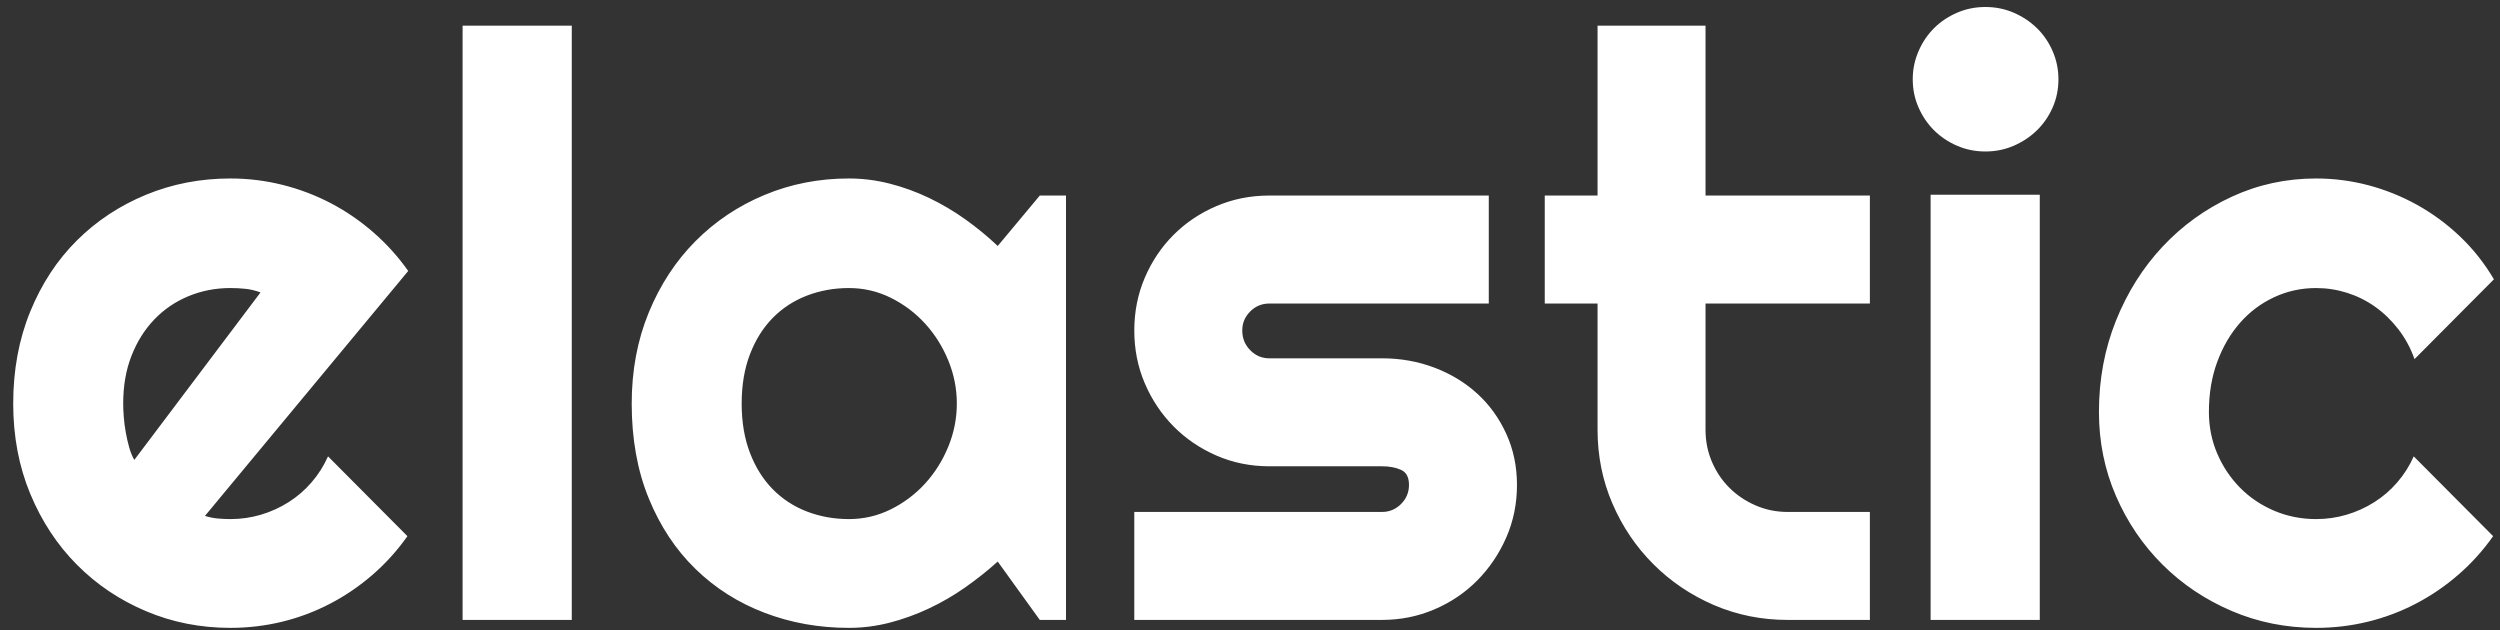 <svg xmlns="http://www.w3.org/2000/svg" width="123" height="31" viewBox="0 0 123 31">
  <rect x="0" y="0" width="123" height="31" fill="#333333" stroke="none"/>
  <path fill="#FFF" d="M11.334,30.891 C12.206,30.891 13.056,30.79 13.883,30.588 C14.71,30.386 15.497,30.09 16.246,29.699 C16.995,29.309 17.691,28.833 18.336,28.273 C18.98,27.714 19.55,27.082 20.045,26.379 L20.045,26.379 L16.139,22.453 C15.93,22.922 15.66,23.348 15.328,23.732 C14.996,24.117 14.618,24.442 14.195,24.709 C13.772,24.976 13.32,25.181 12.838,25.324 C12.356,25.467 11.855,25.539 11.334,25.539 C11.126,25.539 10.917,25.529 10.709,25.51 C10.501,25.49 10.292,25.448 10.084,25.383 L10.084,25.383 L20.084,13.332 C19.589,12.629 19.016,11.994 18.365,11.428 C17.714,10.861 17.014,10.383 16.266,9.992 C15.517,9.602 14.726,9.302 13.893,9.094 C13.059,8.885 12.206,8.781 11.334,8.781 C9.863,8.781 8.479,9.048 7.184,9.582 C5.888,10.116 4.755,10.865 3.785,11.828 C2.815,12.792 2.05,13.957 1.49,15.324 C0.93,16.691 0.65,18.202 0.65,19.855 C0.65,21.47 0.93,22.951 1.49,24.299 C2.05,25.646 2.815,26.809 3.785,27.785 C4.755,28.762 5.888,29.523 7.184,30.07 C8.479,30.617 9.863,30.891 11.334,30.891 Z M6.607,22.629 C6.503,22.447 6.419,22.238 6.354,22.004 C6.288,21.77 6.233,21.525 6.188,21.271 C6.142,21.018 6.109,20.767 6.09,20.52 C6.07,20.272 6.061,20.051 6.061,19.855 C6.061,18.983 6.197,18.199 6.471,17.502 C6.744,16.805 7.118,16.21 7.594,15.715 C8.069,15.22 8.629,14.839 9.273,14.572 C9.918,14.305 10.605,14.172 11.334,14.172 C11.594,14.172 11.845,14.185 12.086,14.211 C12.327,14.237 12.571,14.296 12.818,14.387 L12.818,14.387 L6.607,22.629 Z M28.131,30.5 L28.131,1.262 L22.76,1.262 L22.76,30.5 L28.131,30.5 Z M41.764,30.891 C42.441,30.891 43.108,30.806 43.766,30.637 C44.423,30.467 45.064,30.236 45.689,29.943 C46.314,29.65 46.91,29.305 47.477,28.908 C48.043,28.511 48.58,28.085 49.088,27.629 L49.088,27.629 L51.158,30.5 L52.447,30.5 L52.447,9.621 L51.158,9.621 L49.088,12.102 C48.593,11.633 48.062,11.197 47.496,10.793 C46.93,10.389 46.334,10.038 45.709,9.738 C45.084,9.439 44.439,9.204 43.775,9.035 C43.111,8.866 42.441,8.781 41.764,8.781 C40.292,8.781 38.909,9.051 37.613,9.592 C36.318,10.132 35.185,10.891 34.215,11.867 C33.245,12.844 32.48,14.012 31.92,15.373 C31.36,16.734 31.08,18.228 31.08,19.855 C31.08,21.6 31.36,23.156 31.92,24.523 C32.48,25.891 33.245,27.046 34.215,27.99 C35.185,28.934 36.318,29.654 37.613,30.148 C38.909,30.643 40.292,30.891 41.764,30.891 Z M41.764,25.539 C41.035,25.539 40.348,25.415 39.703,25.168 C39.059,24.921 38.499,24.556 38.023,24.074 C37.548,23.592 37.174,22.997 36.9,22.287 C36.627,21.577 36.49,20.767 36.49,19.855 C36.49,18.944 36.627,18.133 36.9,17.424 C37.174,16.714 37.548,16.118 38.023,15.637 C38.499,15.155 39.059,14.79 39.703,14.543 C40.348,14.296 41.035,14.172 41.764,14.172 C42.493,14.172 43.18,14.331 43.824,14.65 C44.469,14.969 45.032,15.393 45.514,15.92 C45.995,16.447 46.376,17.053 46.656,17.736 C46.936,18.42 47.076,19.126 47.076,19.855 C47.076,20.585 46.936,21.291 46.656,21.975 C46.376,22.658 45.995,23.264 45.514,23.791 C45.032,24.318 44.469,24.742 43.824,25.061 C43.18,25.38 42.493,25.539 41.764,25.539 Z M67.994,30.5 C68.906,30.5 69.765,30.327 70.572,29.982 C71.38,29.637 72.083,29.162 72.682,28.557 C73.281,27.951 73.756,27.248 74.107,26.447 C74.459,25.646 74.635,24.784 74.635,23.859 C74.635,22.948 74.459,22.108 74.107,21.34 C73.756,20.572 73.281,19.914 72.682,19.367 C72.083,18.82 71.38,18.394 70.572,18.088 C69.765,17.782 68.906,17.629 67.994,17.629 L67.994,17.629 L62.447,17.629 C62.083,17.629 61.77,17.495 61.51,17.229 C61.249,16.962 61.119,16.639 61.119,16.262 C61.119,15.897 61.249,15.585 61.51,15.324 C61.77,15.064 62.083,14.934 62.447,14.934 L62.447,14.934 L73.248,14.934 L73.248,9.621 L62.447,9.621 C61.523,9.621 60.657,9.794 59.85,10.139 C59.042,10.484 58.339,10.956 57.74,11.555 C57.141,12.154 56.669,12.857 56.324,13.664 C55.979,14.471 55.807,15.337 55.807,16.262 C55.807,17.186 55.979,18.052 56.324,18.859 C56.669,19.667 57.141,20.373 57.74,20.979 C58.339,21.584 59.042,22.062 59.85,22.414 C60.657,22.766 61.523,22.941 62.447,22.941 L62.447,22.941 L67.994,22.941 C68.359,22.941 68.671,23 68.932,23.117 C69.192,23.234 69.322,23.482 69.322,23.859 C69.322,24.224 69.192,24.536 68.932,24.797 C68.671,25.057 68.359,25.188 67.994,25.188 L67.994,25.188 L55.807,25.188 L55.807,30.5 L67.994,30.5 Z M91.998,30.5 L91.998,25.188 L87.955,25.188 C87.395,25.188 86.868,25.08 86.373,24.865 C85.878,24.65 85.449,24.361 85.084,23.996 C84.719,23.632 84.433,23.205 84.225,22.717 C84.016,22.229 83.912,21.704 83.912,21.145 L83.912,21.145 L83.912,14.934 L91.998,14.934 L91.998,9.621 L83.912,9.621 L83.912,1.262 L78.6,1.262 L78.6,9.621 L76.002,9.621 L76.002,14.934 L78.6,14.934 L78.6,21.145 C78.6,22.434 78.844,23.645 79.332,24.777 C79.82,25.91 80.491,26.903 81.344,27.756 C82.197,28.609 83.189,29.279 84.322,29.768 C85.455,30.256 86.666,30.5 87.955,30.5 L87.955,30.5 L91.998,30.5 Z M97.682,7.453 C98.176,7.453 98.642,7.359 99.078,7.17 C99.514,6.981 99.895,6.727 100.221,6.408 C100.546,6.089 100.803,5.715 100.992,5.285 C101.181,4.855 101.275,4.393 101.275,3.898 C101.275,3.417 101.181,2.958 100.992,2.521 C100.803,2.085 100.546,1.708 100.221,1.389 C99.895,1.07 99.514,0.816 99.078,0.627 C98.642,0.438 98.176,0.344 97.682,0.344 C97.187,0.344 96.721,0.438 96.285,0.627 C95.849,0.816 95.471,1.07 95.152,1.389 C94.833,1.708 94.579,2.085 94.391,2.521 C94.202,2.958 94.107,3.417 94.107,3.898 C94.107,4.393 94.202,4.855 94.391,5.285 C94.579,5.715 94.833,6.089 95.152,6.408 C95.471,6.727 95.849,6.981 96.285,7.17 C96.721,7.359 97.187,7.453 97.682,7.453 Z M100.357,30.5 L100.357,9.582 L94.986,9.582 L94.986,30.5 L100.357,30.5 Z M113.951,30.891 C114.824,30.891 115.673,30.79 116.5,30.588 C117.327,30.386 118.115,30.09 118.863,29.699 C119.612,29.309 120.309,28.833 120.953,28.273 C121.598,27.714 122.167,27.082 122.662,26.379 L122.662,26.379 L118.756,22.453 C118.548,22.922 118.277,23.348 117.945,23.732 C117.613,24.117 117.236,24.442 116.812,24.709 C116.389,24.976 115.937,25.181 115.455,25.324 C114.973,25.467 114.472,25.539 113.951,25.539 C113.222,25.539 112.535,25.402 111.891,25.129 C111.246,24.855 110.686,24.478 110.211,23.996 C109.736,23.514 109.361,22.954 109.088,22.316 C108.814,21.678 108.678,20.995 108.678,20.266 C108.678,19.367 108.814,18.547 109.088,17.805 C109.361,17.062 109.736,16.421 110.211,15.881 C110.686,15.34 111.246,14.921 111.891,14.621 C112.535,14.322 113.222,14.172 113.951,14.172 C114.472,14.172 114.98,14.25 115.475,14.406 C115.969,14.562 116.428,14.79 116.852,15.09 C117.275,15.389 117.656,15.757 117.994,16.193 C118.333,16.63 118.6,17.121 118.795,17.668 L118.795,17.668 L122.701,13.742 C122.232,12.948 121.676,12.245 121.031,11.633 C120.387,11.021 119.684,10.503 118.922,10.08 C118.16,9.657 117.359,9.335 116.52,9.113 C115.68,8.892 114.824,8.781 113.951,8.781 C112.48,8.781 111.096,9.081 109.801,9.68 C108.505,10.279 107.372,11.096 106.402,12.131 C105.432,13.166 104.667,14.38 104.107,15.773 C103.548,17.167 103.268,18.664 103.268,20.266 C103.268,21.737 103.548,23.117 104.107,24.406 C104.667,25.695 105.432,26.822 106.402,27.785 C107.372,28.749 108.505,29.507 109.801,30.061 C111.096,30.614 112.48,30.891 113.951,30.891 Z"/>
</svg>

